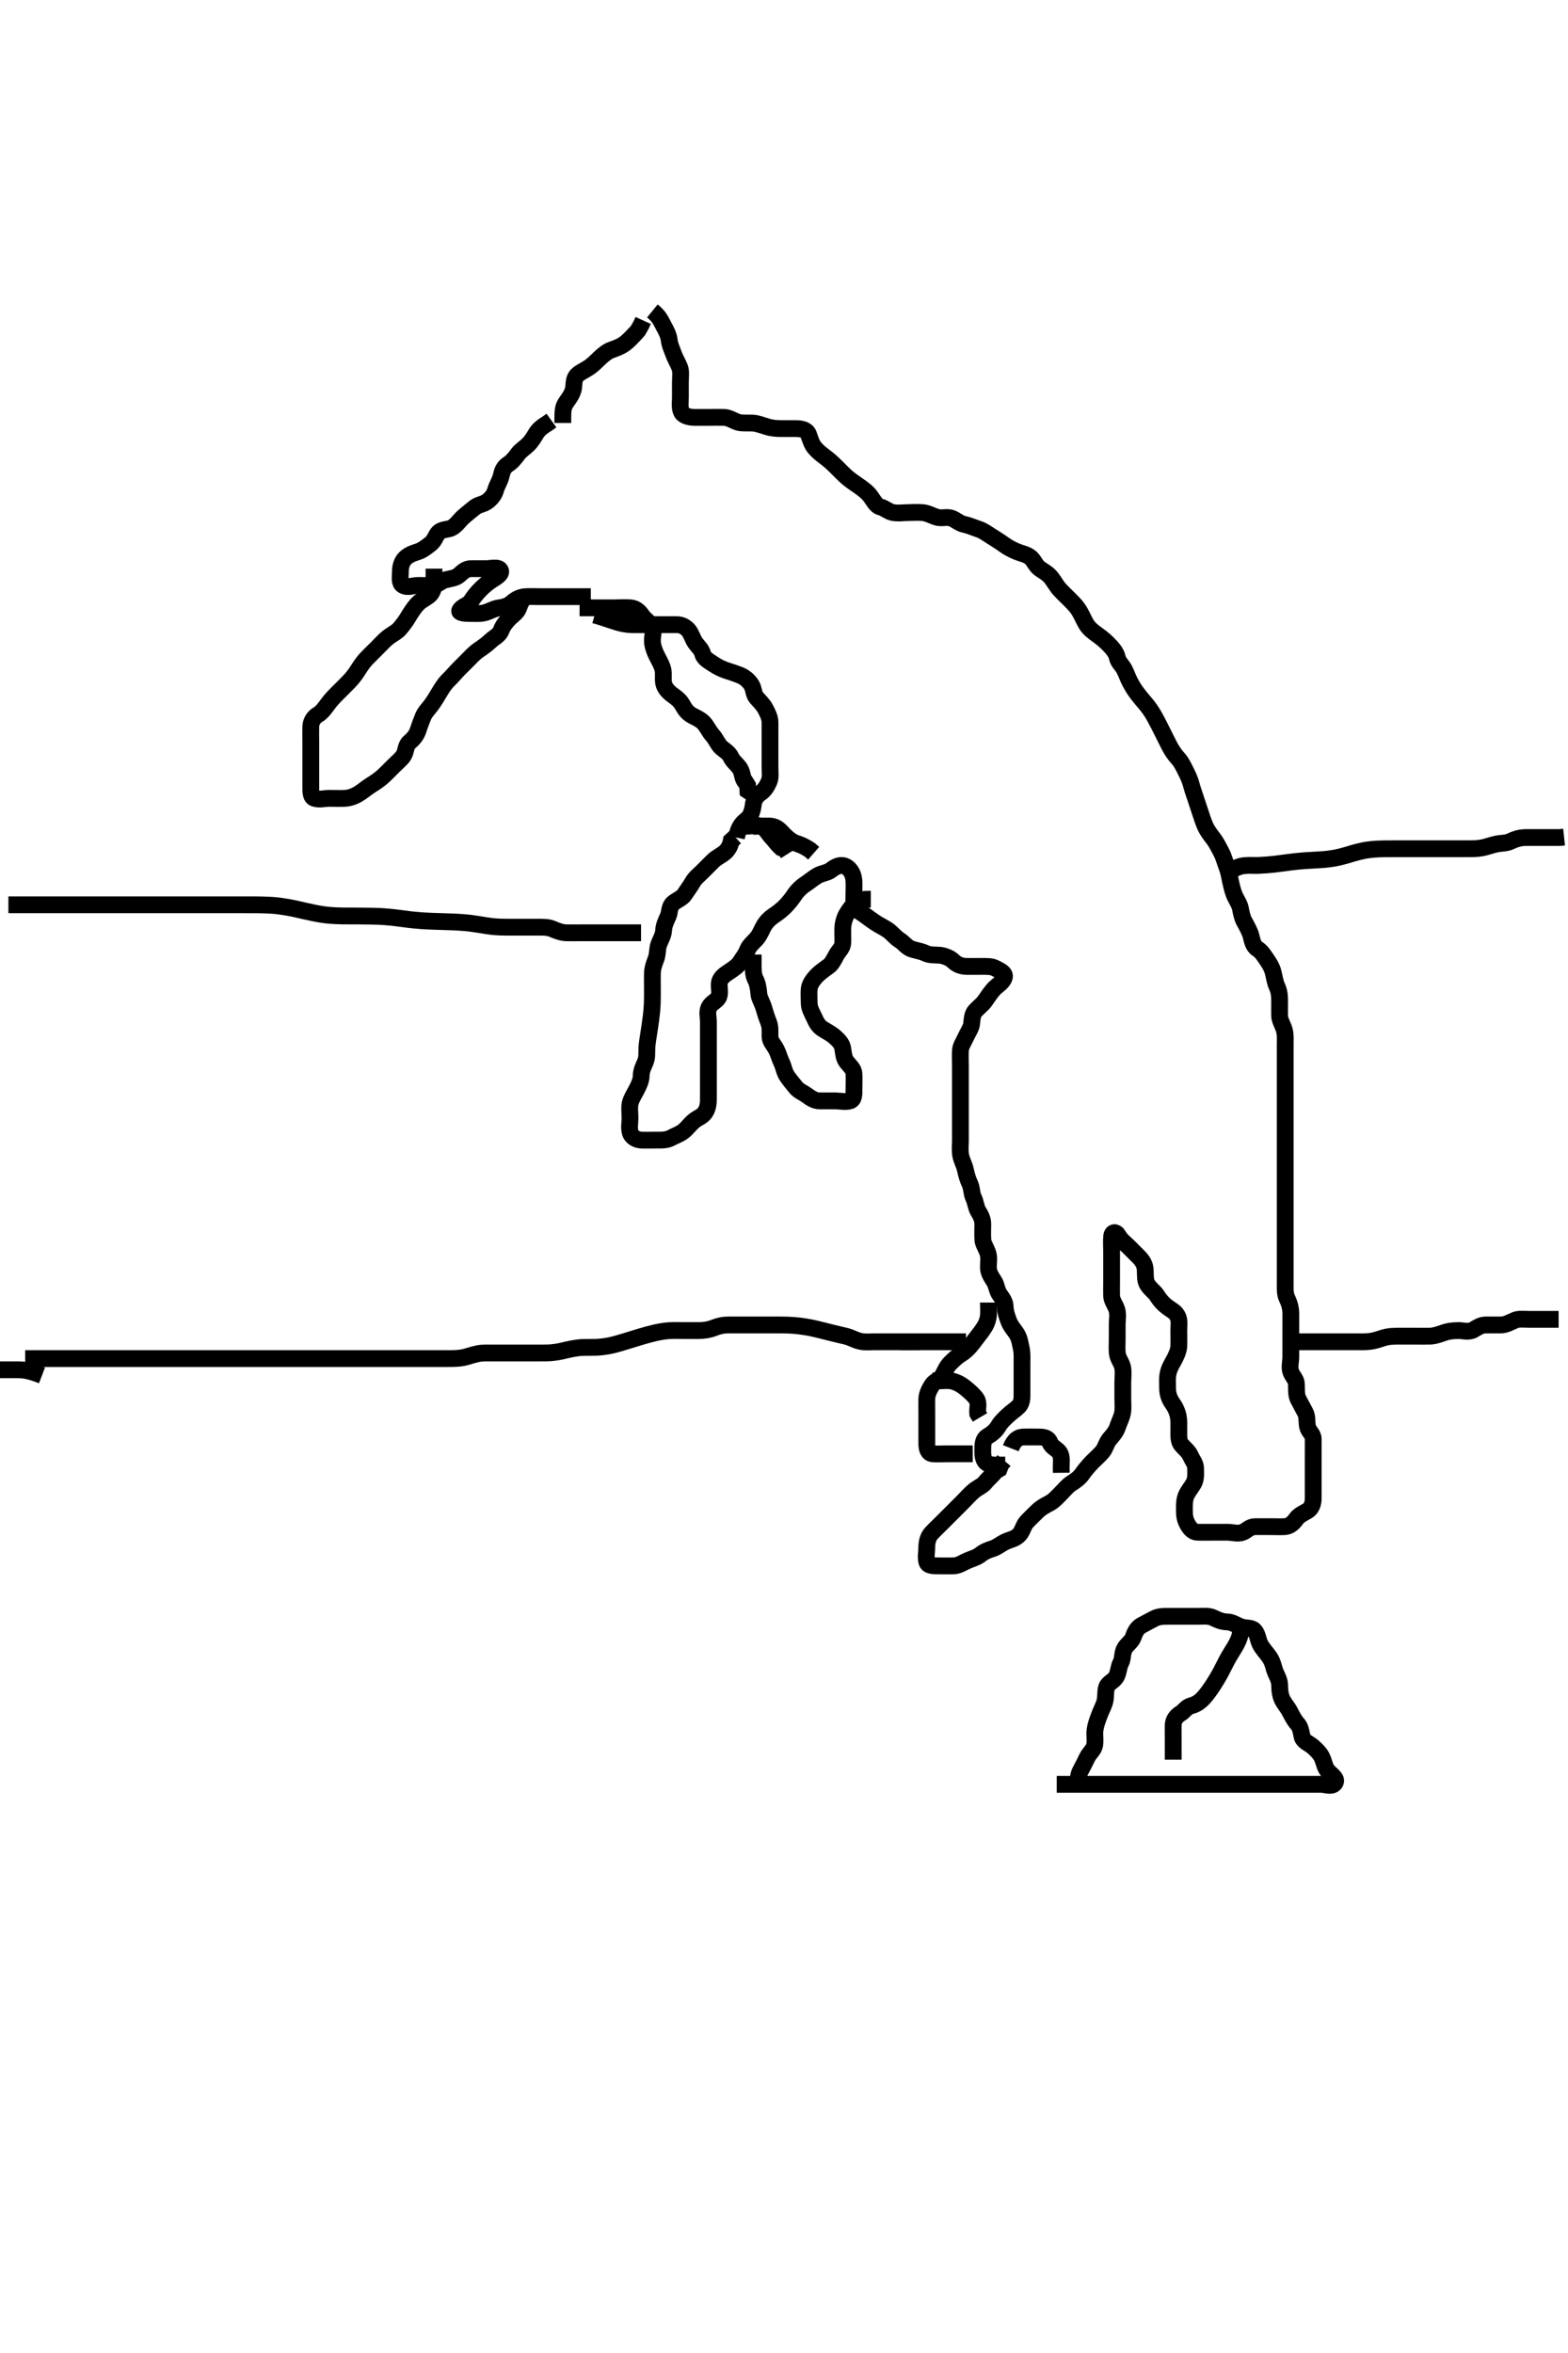 <svg width="280" height="420" xmlns="http://www.w3.org/2000/svg" xmlns:svg="http://www.w3.org/2000/svg" xmlns:xlink="http://www.w3.org/1999/xlink">
 <!-- Created with SVG-edit - http://svg-edit.googlecode.com/ -->
 <g display="inline" class="layer">
  <title>Layer 1</title>
  <path t="0,83,145,166,183,183,209,209,257,297,297,317,317,332,332,354,354,402,402,522,522,561,561,585,585,585,658,786" d="M100.5,75.5C100.5,73.8 100.464,72.86 100.936,72.089C101.429,71.285 101.998,70.716 102.333,69.667C102.568,68.931 102.366,67.915 102.862,67.2C103.275,66.604 104.173,66.234 105.016,65.7C105.767,65.225 106.377,64.608 106.984,64.017C107.667,63.353 108.47,62.719 109.125,62.485C109.973,62.183 110.885,61.849 111.616,61.299C112.291,60.79 112.983,60.016 113.479,59.5L113.931,58.984L114.479,58.021L114.853,57.2" id="svg_1" stroke-width="3" stroke="#000" fill="none"/>
  <path t="1276,1353,1353,1370,1370,1383,1400,1416,1416,1416,1433,1450,1602,1602,1683,1701,1702,1715,1737,1737,2082,2098,2098,2115,2137,2137,2154,2177,2178,2209,2209,2232,2248,2264,2264,2282,2282,2282,2298,2298,2315,2315,2331,2348,2348,2348,2441,2441,2491,2491,2498,2516,2531,2531,2531,2549,2549,2549,2565,2565,2565,2582,2582,2582,2598,2598,2616,2616,2721,2722,2737,2754,2770,2783,2783,2798,2798,2814,2831,2848,2848,2866,2866,2881,2899,2914,2937,2938,2954,2954,2976,2998,2998,3026,3026,3048,3048,3064,3064,3082,3082,3082,3099,3099,3114,3131,3131,3131,3153,3153,3202,3202,3218,3218,3218,3234,3234,3249,3249,3264,3265,3281,3281,3281,3297,3297,3298,3298,3322,3322,3331,3348,3364,3365,3365,3382,3383,3383,3383,3398,3399,3399,3415,3415,3415,3416,3432,3433,3433,3447,3447,3448,3465,3465,3480,3497,3514,3514,3530,3549,3549,3549,3566,3566,3566,3566,3581,3582,3582,3598,3599,3599,3614,3615,3632,3648,3674,3674,3699,3699,3715,3715,3716,3716,3730,3730,3749,3764,3794,3794,3794,3815,3815,3815,3841,3864,3881,3897,3899,3916,3917,3930,3930,3947,3947,3965,3965,3982,3997,3997,4014,4014,4030,4047,4047,4047,4064,4064,4064,4082,4082,4097,4097,4097,4097,4114,4114,4114,4130,4131,4148,4148,4164,4164,4181,4181,4198,4198,4214,4214,4230,4247,4265,4265,4281,4281,4298,4314,4314,4330,4330,4347,4347,4364,4364,4365,4381,4397,4397,4414,4431,4431,4447,4447,4465,4480,4498,4514,4514,4531,4548,4548,4565,4565,4565,4580,4580,4597,4597,4613,4641,4665,4907,4938,4946,4946,4970,5014,5099,5114,5114,5131,5146,5169,5179,5283,5730,5746,5746,5763,5763,5781,5797,5797,5843,6002,6050,6066,6066,6123,6123,6146,6209,6209,6273,6296,6321,6338,6379,6396,6397,6459,6459,6479,6480,6495,6512,6530,6545,6569,6618,6630,6646,6646,6665,6666,6680,6762,6779,6818,6858,6858,6880,6897,6897,6912,6912,6930,6930,6979,7010,7033,7098,7130,7146,7146,7178,7201,7211,7212,7229,7230,7245,7246,7296,7296,7312,7312,7329,7387,7412,7428,7429,7445,7446,7446,7446,7462,7478,7495,7571,7571,7596,7626,7626,7667,7667,7690,7690,7690,7729,7746,7746,7762,7762,7763,7778,7778,7796,7826,7826,7858,7890,7890,7913,7930,7930,8306,8307,8328,8354,8355,8394,8413,8428,8475,8475,8514,8515,8554,8554,8578,8596,8612,8628,8651,8652,8674,8675,8744,8744,8763,8763,8778,8779,8810,8829,8844,8861,8862,8882,8906,8939,8939,8961,8985,8986,9012,9027,9028,9046,9061,9078,9079,9094,9095,9121,9122,9147,9148,9148,9162,9195,9195,9218,9242,9242,9243,9261,9281,9282,9328,9345,9345,9360,9361,9379,9406,9427,9427,9428,9443,9444,9466,9477,9506,9530,9554,9577,9578,9660,9711,9727,9754,9754,9811,9844,9844,9930,9954,9977,9995,10010,10042,10043,10062,10139,10140,10163,10164,10164,10177,10177,10211,10234,10235,10244,10291,10310,10311,10327,10328,10360,10379,10490,10491" d="M116.5,55.5C117.8,56.562 118.027,57.296 118.6,58.357C118.938,58.983 119.396,59.804 119.501,60.701C119.616,61.674 119.966,62.309 120.216,63.016C120.588,64.069 121.082,64.821 121.379,65.6C121.661,66.343 121.5,67.325 121.5,68.333C121.5,69.089 121.5,70.021 121.5,70.984C121.5,71.675 121.307,72.819 121.722,73.6C122.062,74.242 123.136,74.495 123.984,74.5C124.847,74.505 125.747,74.5 126.667,74.5C127.5,74.5 128.479,74.474 129.299,74.5C130.201,74.529 130.973,75.123 131.821,75.379C132.498,75.582 133.701,75.468 134.5,75.521C135.102,75.561 136.087,75.889 136.9,76.147C137.885,76.46 138.664,76.495 139.616,76.5C140.667,76.506 141.336,76.495 142.101,76.5C143.091,76.507 144.074,76.689 144.39,77.558C144.697,78.402 144.918,79.271 145.485,79.936C146.009,80.55 146.579,81.019 147.188,81.471C148.212,82.23 148.719,82.746 149.239,83.249C150.175,84.158 150.673,84.715 151.305,85.248C152.019,85.85 152.753,86.322 153.249,86.675C154.17,87.328 154.889,87.826 155.5,88.667C155.948,89.283 156.451,90.305 157.2,90.491C158.04,90.699 158.565,91.288 159.361,91.464C160.311,91.674 161.253,91.5 162.153,91.5C162.847,91.5 163.868,91.415 164.804,91.504C165.678,91.588 166.472,92.083 167.333,92.333C168.176,92.578 169.166,92.185 169.979,92.521C170.722,92.828 171.38,93.433 172.103,93.584C173.109,93.795 173.841,94.153 174.743,94.447C175.598,94.727 176.239,95.232 176.984,95.7C177.66,96.125 178.605,96.715 179.125,97.1C179.969,97.724 180.739,98.119 181.667,98.5C182.437,98.816 183.311,98.934 184,99.5C184.685,100.063 184.907,100.951 185.667,101.5C186.296,101.955 187.088,102.323 187.743,103.153C188.256,103.804 188.681,104.634 189.257,105.253C189.96,106.007 190.502,106.498 191.016,107.016C191.867,107.872 192.332,108.364 192.8,109.157C193.231,109.887 193.66,110.923 194.021,111.479C194.603,112.378 195.357,112.871 195.962,113.31C196.938,114.019 197.457,114.492 197.958,115C198.664,115.714 199.33,116.506 199.496,117.297C199.685,118.199 200.276,118.621 200.701,119.356C201.09,120.027 201.354,120.92 201.821,121.8C202.304,122.707 202.696,123.275 203.101,123.815C203.872,124.839 204.514,125.51 204.9,126.01C205.523,126.816 205.908,127.463 206.289,128.151C206.674,128.844 207.333,130.167 207.615,130.729C207.979,131.458 208.493,132.504 208.8,133.095C209.191,133.848 209.79,134.752 210.3,135.299C210.966,136.012 211.336,136.847 211.721,137.6C212.112,138.363 212.497,139.179 212.721,140.043C212.912,140.779 213.204,141.609 213.5,142.5C213.799,143.4 214,144 214.3,144.9C214.6,145.8 214.872,146.706 215.257,147.543C215.63,148.351 216.163,149.026 216.639,149.653C217.354,150.597 217.62,151.277 218.075,152.1C218.512,152.891 218.728,153.819 219,154.5C219.389,155.475 219.503,156.202 219.721,157.264C219.844,157.861 220.085,158.832 220.301,159.448C220.657,160.46 221.327,161.266 221.489,162.1C221.67,163.026 221.828,163.837 222.205,164.51C222.643,165.289 223.206,166.322 223.39,167.038C223.593,167.828 223.76,168.865 224.5,169.333C225.259,169.813 225.668,170.499 226.111,171.136C226.7,171.984 227.128,172.692 227.333,173.5C227.578,174.463 227.688,175.323 228,176C228.446,176.97 228.495,177.675 228.5,178.747C228.505,179.667 228.472,180.5 228.5,181.333C228.529,182.197 229.105,183.005 229.333,183.833C229.583,184.737 229.498,185.552 229.5,186.579C229.501,187.264 229.5,188.099 229.5,189.109C229.5,190.014 229.5,190.833 229.5,191.805C229.5,192.5 229.5,193.195 229.5,194.457C229.5,195.228 229.5,196.097 229.5,197.1C229.5,197.9 229.5,198.9 229.5,199.7C229.5,200.7 229.5,201.479 229.5,202.479C229.5,203.253 229.5,204.157 229.5,205.101C229.5,206.095 229.5,206.843 229.5,207.864C229.5,208.701 229.5,209.667 229.5,210.5C229.5,211.333 229.5,212.196 229.5,213.136C229.5,213.985 229.5,214.905 229.5,215.9C229.5,216.7 229.5,217.7 229.5,218.5C229.5,219.5 229.5,220.289 229.5,221.015C229.5,222 229.5,222.984 229.5,223.675C229.5,224.747 229.5,225.667 229.5,226.5C229.5,227.333 229.5,228.196 229.5,229.1C229.5,230 229.423,230.938 229.853,231.804C230.157,232.418 230.482,233.325 230.5,234.333C230.515,235.161 230.5,236.043 230.5,236.761C230.5,237.552 230.5,238.813 230.5,239.458C230.5,240.478 230.5,241.299 230.5,242.2C230.5,243.1 230.201,244.055 230.511,244.889C230.816,245.712 231.47,246.208 231.499,247.017C231.536,248.089 231.439,249.039 231.853,249.8C232.258,250.546 232.623,251.277 233.075,252.1C233.502,252.88 233.305,253.822 233.501,254.699C233.682,255.506 234.482,255.946 234.5,256.821C234.518,257.674 234.5,258.616 234.5,259.384C234.5,260.325 234.5,261.333 234.5,262.089C234.5,263 234.5,263.9 234.5,264.805C234.5,265.822 234.507,266.521 234.5,267.5C234.495,268.279 234.253,269.212 233.5,269.667C232.773,270.105 231.942,270.438 231.475,271.111C230.972,271.834 230.303,272.457 229.4,272.5C228.501,272.543 227.743,272.5 226.843,272.5C225.899,272.5 224.904,272.496 224.157,272.5C223.147,272.505 222.694,273.171 221.979,273.479C221.08,273.867 220.1,273.5 219.2,273.5C218.3,273.5 217.4,273.5 216.615,273.5C215.675,273.5 214.984,273.513 213.911,273.5C213.021,273.49 212.506,272.873 212.075,272.1C211.617,271.28 211.501,270.615 211.5,269.675C211.499,268.667 211.469,267.852 211.785,267.016C212.055,266.302 212.786,265.443 213.143,264.805C213.615,263.959 213.502,263 213.5,262.1C213.498,261.204 212.904,260.611 212.553,259.795C212.26,259.116 211.639,258.638 211.021,257.958C210.431,257.311 210.505,256.325 210.5,255.384C210.496,254.616 210.554,253.655 210.415,252.899C210.228,251.885 209.825,251.138 209.301,250.385C208.812,249.682 208.502,248.8 208.5,247.9C208.498,246.979 208.409,246.167 208.572,245.253C208.74,244.312 209.201,243.55 209.5,243.021C209.926,242.266 210.464,241.174 210.5,240.3C210.537,239.401 210.5,238.5 210.5,237.7C210.5,236.864 210.639,235.808 210.386,235.153C209.995,234.144 209.243,233.922 208.3,233.179C207.697,232.704 207.182,232.174 206.605,231.257C206.14,230.516 205.336,230.071 204.833,229.167C204.49,228.549 204.548,227.75 204.5,226.643C204.463,225.808 204.073,225.091 203.4,224.4C202.808,223.792 202.2,223.2 201.5,222.5C200.9,221.9 200.16,221.394 199.667,220.5C199.301,219.837 198.594,219.823 198.511,220.685C198.421,221.61 198.5,222.5 198.5,223.3C198.5,224.2 198.5,225.1 198.5,226.021C198.5,226.985 198.5,227.711 198.5,228.7C198.5,229.479 198.474,230.479 198.5,231.299C198.529,232.201 199.186,232.922 199.443,233.8C199.696,234.666 199.5,235.6 199.5,236.385C199.5,237.336 199.5,238.101 199.5,239.1C199.5,239.9 199.421,240.907 199.536,241.664C199.683,242.635 200.352,243.267 200.495,244.2C200.633,245.09 200.5,245.911 200.5,246.821C200.5,247.675 200.5,248.615 200.5,249.6C200.5,250.5 200.6,251.31 200.464,252.136C200.32,253.008 199.847,253.845 199.553,254.743C199.273,255.598 198.736,256.146 198.111,256.9C197.566,257.557 197.374,258.533 196.889,259.1C196.247,259.852 195.609,260.38 195.016,260.985C194.495,261.516 193.658,262.494 193.257,263.091C192.795,263.779 192.039,264.323 191.3,264.785C190.629,265.205 190.091,265.912 189.333,266.667C188.848,267.149 188.214,267.89 187.385,268.331C186.549,268.775 185.897,269.108 185.2,269.8C184.497,270.497 183.974,270.975 183.301,271.7C182.763,272.28 182.592,273.307 182.043,273.9C181.321,274.679 180.49,274.79 179.751,275.1C178.828,275.487 178.118,276.15 177.3,276.415C176.44,276.693 175.761,276.945 175.143,277.447C174.438,278.019 173.474,278.262 172.8,278.553C171.958,278.915 171.201,279.471 170.3,279.5C169.4,279.529 168.615,279.5 167.675,279.5C166.667,279.5 165.691,279.511 165.505,278.796C165.279,277.929 165.498,277 165.5,276.1C165.502,275.2 165.763,274.28 166.301,273.7C166.974,272.975 167.6,272.4 168.136,271.864C168.821,271.179 169.5,270.5 170.016,269.984C170.743,269.257 171.299,268.701 172,268C172.6,267.4 173.145,266.739 173.9,266.111C174.557,265.564 175.506,265.171 175.9,264.649C176.51,263.841 177.215,263.417 177.721,262.621L178.416,262.215L178.721,261.4L179.301,260.7" id="svg_2" stroke-width="3" stroke="#000" fill="none"/>
  <path t="10872,10911,10939,10971,10995,11046,11046,11180,11180,11203,11252,11266,11266,11278,11332,11346,11460" d="M180.5,258.5C181.111,256.936 181.899,256.518 182.8,256.5C183.701,256.482 184.667,256.5 185.5,256.5C186.478,256.5 187.214,256.67 187.5,257.5C187.786,258.33 188.757,258.591 189.215,259.301C189.673,260.011 189.5,261 189.5,261.9L189.511,262.889" id="svg_3" stroke-width="3" stroke="#000" fill="none"/>
  <path t="12108,12252,12277,12396,12420,12477,12493,12493,12516,12580,12628,12693,12804,12804,12860,12860,12883,12925,12956,13092,13092,13143,13163,13163,13179,13196,13242,13259,13364,13364,13396,13396,13396,13412,13428,13451,13476,13476,13507,13572,13593,13636,13692,13711,13712,13726,13726,13748,13759,13759,13776,13776,13792,13812,13812,13826,13843,13843,13859,13859,13892,13892,13909,13909,13933,13957,13976,13976,13995,13995,14020,14020,14051,14060,14077,14093,14093,14110,14126,14143,14159,14159,14179,14195,14212,14212,14227,14243,14243,14260,14309,14327,14327,14343,14343,14360,14395,14409,14427,14427,14443,14483,14492,14525,14526,14644,14644,14667,14691,14692,15036,15059,15108,15148,15148,15158,15175,15192,15240,15260,15260,15275,15291,15308,15308,15325,15325,15342,15342,15371,15397,15398,15411,15426,15427,15440,15440,15458,15474,15474,15491,15491,15491,15538,15539,15586,15610,15634,15634,15674,15674,15690,15828,15988,15989,16011,16027,16027,16043,16076,16076,16100,16100,16124,16124,16141,16141,16159,16159,16174,16174,16191,16219,16219,16241,16258,16275,16291,16308,16324,16341,16342,16358,16358,16373,16390,16406,16406,16426,16443,16477,16491,16507,16523,16548,16548,16572,16572,16591,16607,16625,16625,16641,16641,16657,16657,16673,16691,16708,16708,16731,16731,16771,16804,16858,16893,16894,16932,16932,16973,17011,17012,17061,17253,17254,17274,17292,17468,17469,17490,17508,17531,17557,17620,17640,17640,17675,17691,17708,17740,17740,17756,17772,17772,17789,17807,17828,17828,17843,17856,17873,17924,17924,17940,17940,17956,17956,17974,17974,17974,17974,17975,18036,18037,18037,18037,18057,18077,18077,18101,18101,18124,18139,18140,18156,18173,18205,18205,18223,18223,18245,18259,18284,18284,18307,18333,18333,18358,18358,18374,18406,18423,18423,18486,18487,18516,18516,18540,18541,18557,18596,18611,18628,18628,18732" d="M179.5,261.5C177.8,261.5 176.777,261.647 176.111,261.064C175.413,260.453 175.5,259.4 175.5,258.5C175.5,257.7 175.606,256.823 176.301,256.416C177.127,255.933 177.823,255.384 178.333,254.5C178.71,253.848 179.293,253.308 179.932,252.7C180.628,252.037 181.334,251.615 181.889,251.053C182.594,250.34 182.495,249.325 182.5,248.385C182.505,247.5 182.5,246.7 182.5,245.8C182.5,244.9 182.5,244 182.5,243.089C182.5,242.179 182.561,241.463 182.333,240.5C182.142,239.692 182.079,238.846 181.475,237.947C181.03,237.285 180.481,236.726 180.147,235.847C179.879,235.142 179.518,234.137 179.5,233.3C179.481,232.4 179.023,231.785 178.553,231.138C177.966,230.331 178.027,229.471 177.5,228.667C177.059,227.994 176.529,227.197 176.5,226.333C176.472,225.5 176.671,224.485 176.415,223.701C176.113,222.78 175.552,222.019 175.511,221.325C175.448,220.254 175.5,219.333 175.5,218.5C175.5,217.667 175.181,216.991 174.667,216.167C174.292,215.567 174.226,214.55 173.853,213.804C173.463,213.026 173.577,212.062 173.147,211.196C172.843,210.582 172.572,209.656 172.416,208.899C172.208,207.89 171.735,207.188 171.557,206.257C171.378,205.315 171.5,204.4 171.5,203.5C171.5,202.7 171.5,201.8 171.5,200.9C171.5,199.979 171.5,199.016 171.5,198.325C171.5,197.257 171.5,196.4 171.5,195.5C171.5,194.7 171.5,193.864 171.5,192.847C171.5,192.153 171.5,191.136 171.5,190.196C171.5,189.333 171.449,188.499 171.5,187.522C171.543,186.698 172.113,185.918 172.475,185.1C172.822,184.316 173.412,183.514 173.495,182.8C173.6,181.906 173.619,181.024 174.147,180.447C174.781,179.756 175.361,179.378 175.9,178.639C176.353,178.018 176.891,177.127 177.6,176.4C178.094,175.894 179.075,175.344 179.333,174.5C179.59,173.658 178.546,173.258 177.8,172.853C177.039,172.439 176.1,172.5 175.2,172.5C174.3,172.5 173.4,172.505 172.615,172.5C171.685,172.495 170.852,172.184 170.167,171.5C169.702,171.036 168.678,170.595 167.875,170.511C167.021,170.421 166.109,170.551 165.257,170.147C164.447,169.764 163.664,169.683 162.864,169.428C161.928,169.13 161.379,168.274 160.667,167.833C159.909,167.365 159.456,166.721 158.781,166.196C158.092,165.659 157.075,165.185 156.552,164.847C155.756,164.334 154.84,163.658 154.314,163.262C153.51,162.654 152.584,162.346 152.5,161.5C152.425,160.747 152.5,159.847 152.5,158.984C152.5,158.021 152.579,157.064 152.279,156.179C152.046,155.494 151.424,154.623 150.5,154.5C149.707,154.395 149.027,154.808 148.278,155.379C147.725,155.8 146.651,155.894 145.984,156.301C145.09,156.846 144.613,157.295 143.675,157.911C143.151,158.254 142.373,158.976 141.911,159.675C141.386,160.469 140.801,161.197 140.2,161.8C139.501,162.501 138.847,162.976 138.111,163.475C137.444,163.926 136.838,164.544 136.447,165.204C135.983,165.99 135.688,166.905 135.057,167.6C134.588,168.117 133.764,168.829 133.521,169.479C133.177,170.402 132.644,170.996 132.215,171.7C131.802,172.375 130.98,172.947 130.204,173.447C129.506,173.897 128.725,174.437 128.505,175.204C128.279,175.989 128.669,177.024 128.386,177.847C128.096,178.69 127.073,178.885 126.614,179.8C126.208,180.611 126.5,181.6 126.5,182.385C126.5,183.336 126.5,184.101 126.5,185.095C126.5,185.843 126.5,186.864 126.5,187.804C126.5,188.667 126.5,189.5 126.5,190.478C126.5,191.299 126.5,192.2 126.5,193.1C126.5,194.021 126.501,194.821 126.5,195.675C126.499,196.616 126.517,197.429 126.064,198.315C125.599,199.224 124.745,199.463 124.1,199.936C123.322,200.506 122.855,201.261 122.1,201.889C121.443,202.436 120.533,202.721 119.9,203.075C119.039,203.556 118.1,203.5 117.2,203.5C116.3,203.5 115.399,203.537 114.5,203.5C113.798,203.471 112.825,203.066 112.557,202.2C112.291,201.339 112.5,200.4 112.5,199.615C112.5,198.675 112.35,197.644 112.536,196.911C112.756,196.039 113.289,195.246 113.721,194.4C114.056,193.745 114.489,192.9 114.5,192C114.511,191.1 114.893,190.356 115.216,189.615C115.604,188.723 115.456,187.982 115.521,186.917C115.56,186.273 115.721,185.293 115.853,184.428C116,183.458 116.086,182.956 116.216,181.949C116.394,180.567 116.453,179.781 116.479,179.104C116.511,178.275 116.5,177.161 116.5,176.333C116.5,175.5 116.476,174.521 116.5,173.701C116.529,172.742 116.882,171.859 117.147,171.153C117.479,170.27 117.36,169.257 117.667,168.5C118.003,167.669 118.464,166.849 118.496,166.153C118.542,165.137 118.942,164.388 119.333,163.5C119.623,162.842 119.482,161.806 120.21,161.2C120.791,160.716 121.84,160.28 122.213,159.7C122.748,158.87 123.265,158.227 123.667,157.5C124.094,156.727 124.805,156.196 125.385,155.615C125.984,155.016 126.669,154.32 127.333,153.667C127.974,153.036 128.787,152.708 129.447,152.147C130.108,151.586 130.447,150.795 130.584,150.068L131.301,149.417" id="svg_4" stroke-width="3" stroke="#000" fill="none"/>
  <path t="19223,19380,19420,19486,19506,19564,19596,19646,19738,19782,19782,20035" d="M132.5,147.5C134.3,147.5 135.293,147.145 136.064,147.536C136.762,147.89 137.18,148.784 137.784,149.416C138.334,149.992 138.785,150.699 139.5,151.333L140.215,151.584L140.721,152.379" id="svg_5" stroke-width="3" stroke="#000" fill="none"/>
  <path t="21569,21653,21670,21670,21688,21688,21706,21706,21721,21722,21722,21738,21738,21765,21765,21789,21789,21805,21846,21846,21870,21916,21982,22007,22021,22021,22070,22150,22150,22171,22188,22285,22366,22422,22494,22533,22557,22570,22570,22638,22688,22688,22721,22738,22757" d="M176.5,232.5C176.5,233.521 176.595,234.492 176.443,235.253C176.257,236.183 175.838,236.877 175.196,237.752C174.77,238.331 174.184,239.047 173.675,239.74C173.159,240.442 172.373,241.227 171.747,241.601C171.002,242.046 170.317,242.677 169.667,243.333C169.034,243.971 168.687,244.859 168.279,245.6C167.898,246.291 166.888,246.511 166.447,247.204C165.958,247.975 165.529,248.799 165.5,249.701C165.478,250.385 165.5,251.325 165.5,252.333C165.5,253.196 165.5,254.1 165.5,255C165.5,255.9 165.5,256.8 165.5,257.7C165.5,258.6 165.715,259.439 166.6,259.5C167.498,259.562 168.3,259.5 169.136,259.5C170.153,259.5 170.847,259.5 171.864,259.5L172.8,259.5L173.7,259.5" id="svg_6" stroke-width="3" stroke="#000" fill="none"/>
  <path t="24195,24302,24324,24324,24335,24353,24369,24369,24387,24550,24590,24638,24638,24750" d="M166.5,246.5C168.325,246.5 169.366,246.314 170.196,246.557C171.077,246.815 171.812,247.25 172.5,247.833C173.136,248.372 173.878,248.966 174.378,249.721C174.868,250.461 174.5,251.5 174.585,252.3L175,253" id="svg_7" stroke-width="3" stroke="#000" fill="none"/>
  <path t="26095,26151,26151,26168,26185,26185,26318,26318,26341,26357,26372,26397,26397,26418,26548,26597,26597,26629,26652,26669,26718,26719,26719,26767,26838,26838,26851,26877,26886,26902,26919,26919,26935,26952,26952,26968,26968,26989,26989,27002,27018,27019,27038,27101,27166,27189,27326,27542,27542,27622,27655,27678,27895,27934,27966,27966,27984,28002,28003,28055,28079,28133,28134,28151,28167,28185,28202,28217,28217,28241,28241,28241,28269,28285,28302,28317,28341,28341,28364,28365,28385,28385,28407,28431,28431,28451,28467,28467,28485,28485,28501,28502,28525" d="M155.5,160.5C154.5,160.5 153.645,160.509 152.9,161.111C152.245,161.64 151.744,162.222 151.204,163.153C150.815,163.825 150.529,164.742 150.5,165.7C150.473,166.6 150.537,167.501 150.5,168.3C150.457,169.218 149.757,169.709 149.333,170.5C148.933,171.249 148.562,172.058 147.889,172.525C147.147,173.041 146.327,173.66 145.852,174.153C145.354,174.668 144.586,175.602 144.5,176.5C144.424,177.296 144.49,178.2 144.5,179.1C144.51,180 144.976,180.731 145.379,181.6C145.685,182.262 146.006,183.049 146.821,183.6C147.474,184.041 148.363,184.464 148.979,185C149.737,185.658 150.344,186.268 150.489,187.136C150.657,188.134 150.664,188.863 151.216,189.583C151.749,190.277 152.457,190.782 152.5,191.7C152.542,192.599 152.5,193.5 152.5,194.3C152.5,195.2 152.558,196.269 151.796,196.495C150.937,196.751 149.979,196.5 149.016,196.5C148.325,196.5 147.384,196.513 146.333,196.5C145.521,196.49 144.822,196.059 144.143,195.553C143.415,195.01 142.639,194.753 142.111,194.1C141.509,193.356 140.966,192.718 140.525,192.053C140.024,191.295 139.982,190.478 139.5,189.5C139.206,188.904 139.035,188.08 138.525,187.147C138.126,186.415 137.506,185.889 137.5,184.979C137.494,184.016 137.582,183.286 137.216,182.384C136.885,181.567 136.608,180.656 136.416,179.984C136.122,178.957 135.578,178.184 135.521,177.5C135.428,176.389 135.271,175.536 134.925,174.864C134.506,174.051 134.511,173.289 134.5,172.3L134.5,171.336L134.499,170.385" id="svg_8" stroke-width="3" stroke="#000" fill="none"/>
  <path t="31847,32069,32081,32098,32115,32198,32199,32215,32232,32232,32262,32262,32424,32424" d="M134.5,147.5C136.3,147.5 137.221,147.339 138,147.521C138.965,147.746 139.499,148.501 140.1,149.1C140.799,149.797 141.505,150.316 142.257,150.553C143.159,150.837 143.847,151.204 144.615,151.7L145.299,152.3" id="svg_9" stroke-width="3" stroke="#000" fill="none"/>
  <path t="34960,35150,35327,35366,35366,35382,35382,35397,35438,35454,35470,35526,35583,35583,35598,35598,35614,35638,35638,35687,35718,35718,35791,35791,35821,35886,35911,35943,35963,35981,36062,36111,36150,36311,36311,36331,36346,36363,36363,36431,36431,36446,36464,36464,36543,36543,36563,36581,36663,36663,36688,36767,36800,36823,36847,36886,36887,36974,36974,36996,37011,37011,37028,37028,37045,37062,37062,37062,37078,37078,37078,37078" d="M131.5,149.5C132.021,147.042 132.926,146.711 133.6,146.057C134.096,145.576 134.412,144.526 134.499,143.701C134.593,142.803 135.04,142.051 135.796,141.553C136.494,141.092 136.95,140.391 137.333,139.5C137.639,138.789 137.5,137.847 137.5,136.984C137.5,136.125 137.5,135.179 137.5,134.325C137.5,133.385 137.5,132.5 137.5,131.615C137.5,130.675 137.507,129.984 137.5,128.911C137.495,128.1 137.067,127.249 136.667,126.5C136.243,125.709 135.637,125.174 135.075,124.525C134.565,123.937 134.635,123.034 134.215,122.3C133.821,121.613 133.057,120.905 132.196,120.553C131.372,120.216 130.52,119.944 129.667,119.667C128.925,119.425 128.113,119.03 127.333,118.5C126.704,118.072 125.701,117.547 125.509,116.8C125.273,115.885 124.7,115.472 124.204,114.79C123.67,114.054 123.46,113.08 122.925,112.475C122.406,111.887 121.699,111.501 120.864,111.5C119.843,111.499 119.096,111.5 118.101,111.5C117.336,111.5 116.384,111.5 115.333,111.5C114.675,111.5 113.667,111.511 112.805,111.5C111.958,111.49 110.954,111.287 110.228,111.064C109.388,110.806 108.5,110.5 107.605,110.204L107.021,110.021L106.185,109.785" id="svg_10" stroke-width="3" stroke="#000" fill="none"/>
  <path t="37439,37512,37512,37529,37529,37545,37545,37563,37563,37579,37613,37613,37629,37629,37654,37695,37728,37728,37745,37745,37761,37761,37779,37779,37798,37798,37814,37827,37863,37878,37878,37895,37945,37966,38006,38028,38070,38070,38094,38118,38118,38128,38128,38145,38162,38213,38230,38230,38247,38261,38351,38351,38431,38462,38478,38495,38511,38583" d="M103.5,108.5C105.336,108.5 106.101,108.5 107.1,108.5C107.9,108.5 108.9,108.5 109.7,108.5C110.7,108.5 111.668,108.413 112.615,108.501C113.511,108.585 114.13,109.125 114.6,109.821C115.136,110.616 115.971,111.063 116.415,111.787C116.877,112.54 116.464,113.501 116.5,114.479C116.529,115.254 116.847,116.162 117.204,116.904C117.589,117.705 118.069,118.447 118.333,119.333C118.584,120.174 118.333,121.12 118.521,122C118.702,122.849 119.428,123.587 120.1,124.064C120.826,124.579 121.44,125.051 121.853,125.8C122.314,126.639 122.77,127.274 123.6,127.721C124.248,128.071 125.183,128.477 125.7,129.069C126.311,129.768 126.682,130.631 127.2,131.196C127.867,131.922 128.183,132.88 128.785,133.416C129.435,133.994 130.152,134.327 130.553,135.2C130.886,135.925 131.719,136.511 132.143,137.2C132.648,138.021 132.521,138.979 133.075,139.525L133.495,140.204L133.557,141.143L134.216,141.584" id="svg_11" stroke-width="3" stroke="#000" fill="none"/>
  <path t="39402,39492,39492,39670,39671,39751,39751,39777,39793,39814,39827,39827,39894,39894,40000,40071,40072,40136,40161,40183,40183,40247,40248,40415,40478,40494,40831,40903,40927,40949,40950,40990,40990,41055,41055,41168,41206,41496,41680,41743,41767,41878,41879,42039,42128,42128,42142,42159,42175,42176,42199,42199,42448,42487,42631,42784,42863,42864,42879,42879,43055,43095,43199,43225,43407,43438,43439,43520,43542,43542,43708,43726,43741,43759,43760,43760,43776,43911,44008,44111,44111,44127,44143,44144,44200,44414,44415,44423,44440,44456,44473,44502,44502,44542,44655,44694,44695,44726,44726,44863,44878,44911,44966,45023,45039,45056,45056,45086,45107,45399" d="M105.5,106.5C103.664,106.5 102.899,106.5 101.9,106.5C101.1,106.5 100.101,106.5 99.157,106.5C98.257,106.5 97.3,106.5 96.4,106.5C95.5,106.5 94.742,106.46 93.847,106.504C92.981,106.547 92.135,106.935 91.4,107.6C90.8,108.142 89.993,108.392 89.089,108.511C88.163,108.633 87.536,109.112 86.522,109.379C85.72,109.589 84.8,109.5 83.9,109.5C83,109.5 81.83,109.408 82.121,108.925C82.576,108.172 83.611,108.065 84.1,107.315C84.612,106.529 85.097,105.908 85.8,105.2C86.298,104.698 87.02,104.053 87.796,103.553C88.494,103.103 89.622,102.503 89.381,101.853C89.101,101.096 87.667,101.5 86.805,101.5C85.864,101.5 85.016,101.495 84.153,101.5C83.147,101.505 82.656,102.069 81.929,102.699C81.365,103.187 80.289,103.32 79.542,103.5C78.65,103.715 78.144,104.471 77.2,104.5C76.3,104.527 75.4,104.5 74.615,104.5C73.675,104.5 72.852,104.971 71.947,104.464C71.247,104.072 71.495,102.9 71.5,102C71.505,101.1 71.755,100.272 72.301,99.7C72.985,98.984 73.85,98.736 74.639,98.475C75.488,98.193 76.113,97.655 76.8,97.138C77.653,96.497 77.787,95.595 78.3,95.069C78.977,94.375 80.07,94.611 80.8,94.143C81.6,93.63 82.067,92.865 82.7,92.301C83.463,91.622 83.993,91.219 84.722,90.621C85.45,90.023 86.318,90.052 87.064,89.475C87.69,88.991 88.257,88.343 88.5,87.479C88.766,86.533 89.29,85.849 89.479,85C89.675,84.121 89.935,83.389 90.685,82.9C91.471,82.388 91.911,81.812 92.5,81.021C92.974,80.385 93.715,79.952 94.333,79.333C94.952,78.715 95.314,78.076 95.785,77.3C96.196,76.624 97,76.021 97.796,75.553L98.475,75.064" id="svg_12" stroke-width="3" stroke="#000" fill="none"/>
  <path t="46478,46590,46615,46622,46639,46662,46663,46711,46711,46750,46750,46806,46807,46823,46870,46922,46942,46942,46974,46974,46990,47007,47007,47021,47096,47096,47123,47123,47138,47138,47138,47156,47156,47204,47204,47204,47262,47262,47351,47351,47390,47406,47422,47455,47455,47477,47478,47527,47574,47590,47607,47622,47654,47759,47759,47848,47871,47889,47918,47918,47942,47966,47988,48006,48006,48022,48022,48045,48046,48088,48088,48104,48104,48104,48121,48121,48142,48158,48158,48172,48172,48189,48204,48221,48237,48237,48237,48254,48271,48271,48271,48287,48287,48288,48288,48304,48304,48305,48321,48371,48371,48391,48413,48439,48454,48455,48494,48494,48511,48511,48520,48537,48555,48573,48624,48624,48671,48671,48831,48831" d="M77.5,101.5C77.5,102.301 77.51,103.2 77.5,104.1C77.49,105 77.182,105.85 76.613,106.3C75.735,106.994 75.072,107.181 74.385,107.984C73.841,108.621 73.318,109.423 72.857,110.195C72.416,110.935 71.907,111.595 71.39,112.204C70.844,112.849 70.104,113.139 69.257,113.8C68.668,114.26 68,115 67.3,115.7C66.8,116.2 66.088,116.888 65.4,117.6C64.891,118.127 64.311,118.993 63.979,119.521C63.356,120.514 62.857,121.105 62.325,121.664C61.536,122.493 60.997,122.997 60.333,123.667C59.672,124.333 59.119,124.879 58.522,125.7C58.112,126.262 57.491,127.151 56.8,127.548C56.01,128.003 55.529,128.799 55.5,129.7C55.471,130.6 55.5,131.385 55.5,132.325C55.5,133.016 55.5,134.089 55.5,135C55.5,135.9 55.5,136.8 55.5,137.7C55.5,138.6 55.5,139.5 55.5,140.3C55.5,141.2 55.438,142.263 56.147,142.489C57.105,142.796 57.847,142.5 58.864,142.5C59.8,142.5 60.701,142.549 61.6,142.5C62.389,142.457 63.182,142.195 64.016,141.699C64.777,141.246 65.376,140.687 66.157,140.196C66.897,139.73 67.712,139.193 68.289,138.675C68.855,138.166 69.615,137.385 70.195,136.804C70.9,136.1 71.691,135.467 72.064,134.864C72.546,134.084 72.414,133.078 73.111,132.485C73.785,131.911 74.358,131.282 74.667,130.333C74.885,129.66 75.132,128.954 75.521,128C75.87,127.145 76.39,126.657 76.909,125.981C77.522,125.183 78.096,124.197 78.5,123.521C78.896,122.86 79.46,121.96 80.091,121.371C80.598,120.898 81.265,120.093 81.943,119.4C82.422,118.91 83.094,118.276 83.721,117.621C84.326,116.991 84.934,116.387 85.521,116C86.465,115.378 87.07,114.88 87.7,114.301C88.283,113.766 89.166,113.399 89.5,112.5C89.806,111.677 90.325,111.042 90.943,110.4C91.418,109.906 92.331,109.299 92.583,108.615L92.936,107.685L93.301,107.069" id="svg_13" stroke-width="3" stroke="#000" fill="none"/>
  <path t="51017,51168,51190,51400,51419,51439,51456,51495,51495" d="M7.5,245.5C4.911,244.511 4,244.5 3.1,244.5C2.2,244.5 1.3,244.5 0.4,244.5L-0.5,244.5L-1.3,244.5" id="svg_14" stroke-width="3" stroke="#000" fill="none"/>
  <path t="51944,52036,52052,52068,52068,52068,52068,52085,52085,52085,52085,52085,52085,52085,52102,52102,52102,52102,52102,52102,52102,52102,52118,52119,52119,52119,52119,52119,52119,52135,52135,52135,52135,52135,52135,52153,52153,52153,52169,52169,52169,52185,52201,52201,52219,52219,52219,52235,52235,52235,52253,52253,52253,52253,52253,52253,52269,52269,52269,52269,52269,52269,52285,52285,52285,52285,52285,52302,52302,52302,52302,52302,52320,52320,52320,52320,52335,52335,52336,52336,52336,52352,52352,52352,52352,52369,52369,52386,52386,52386,52402,52402,52419,52419,52419,52435,52435,52435,52435,52452,52452,52452,52452,52469,52469,52469,52486,52486,52486,52486,52502,52502,52502,52520,52520,52520,52520,52535,52536,52536,52536,52536,52536,52552,52552,52552,52552,52552,52608,52608,52619,52619,52639,52651,52669,52687,52704,52719,52721,52785,52785,52857,52857,52880,52888,52888,52901,52902,52902,52918,52919,52935,52935,52935,52935,52935,52935,52951,52951,52951,52952,52952,52952,52969,52969,52970,53073,53073,53113,53137,53137,53152,53169,53169,53169,53186,53203,53203,53248,53248,53560" d="M4.5,242.5C6.3,242.5 7.062,242.5 8,242.5C8.88,242.5 9.604,242.5 10.428,242.5C11.833,242.5 12.343,242.5 13.419,242.5C13.983,242.5 14.562,242.5 15.766,242.5C16.388,242.5 17.667,242.5 18.322,242.5C19.657,242.5 20.336,242.5 21.021,242.5C21.711,242.5 22.404,242.5 23.101,242.5C25.2,242.5 25.897,242.5 26.591,242.5C27.279,242.5 27.958,242.5 28.628,242.5C29.929,242.5 31.167,242.5 31.757,242.5C32.877,242.5 33.407,242.5 34.407,242.5C35.327,242.5 36.557,242.5 37.281,242.5C38.243,242.5 39.333,242.5 40.038,242.5C40.838,242.5 41.864,242.5 42.703,242.5C43.471,242.5 44.514,242.5 45.321,242.5C45.903,242.5 47.104,242.5 48.062,242.5C48.772,242.5 50,242.5 50.464,242.5C51.467,242.5 51.997,242.5 53.096,242.5C53.656,242.5 55.333,242.5 55.878,242.5C56.938,242.5 57.453,242.5 58.453,242.5C59.413,242.5 60.333,242.5 61.216,242.5C62.075,242.5 62.925,242.5 63.784,242.5C65.121,242.5 65.583,242.5 66.515,242.5C67.439,242.5 68.331,242.5 69.557,242.5C70.295,242.5 71,242.5 71.705,242.5C72.833,242.5 73.668,242.5 74.551,242.5C75.449,242.5 76.332,242.5 77.557,242.5C78.281,242.5 78.938,242.501 79.812,242.5C80.816,242.499 81.733,242.509 82.667,242.333C83.456,242.185 84.222,241.854 85.357,241.622C86.142,241.461 87.043,241.5 87.772,241.5C88.609,241.5 89.8,241.5 90.404,241.5C91.336,241.5 91.985,241.5 93.384,241.5C94.125,241.5 94.875,241.5 95.616,241.5C96.678,241.5 97.665,241.51 98.289,241.464C99.504,241.374 100.4,241.146 101,241C101.899,240.782 103.099,240.571 103.7,240.536C104.599,240.483 105.801,240.511 106.413,240.491C107.063,240.47 108.161,240.351 109,240.167C109.959,239.956 110.464,239.796 111.521,239.479C112.061,239.317 113.131,238.976 114.167,238.667C115.125,238.38 116.004,238.136 116.807,237.947C117.525,237.777 118.454,237.581 119.438,237.521C120.477,237.457 121.195,237.5 122.1,237.5C123,237.5 123.9,237.501 124.8,237.5C125.701,237.499 126.668,237.337 127.325,237.075C128.335,236.672 129.125,236.505 129.984,236.5C130.847,236.495 131.747,236.5 132.667,236.5C133.521,236.5 134.5,236.5 135.3,236.5C136.1,236.5 137.113,236.5 137.808,236.5C139,236.5 139.759,236.493 140.629,236.521C141.104,236.537 142.129,236.601 142.675,236.671C144.448,236.898 145.064,237.064 145.687,237.205C146.309,237.346 147.505,237.649 148.066,237.795C149.5,238.167 150.198,238.295 151.072,238.515C151.994,238.747 152.639,239.195 153.615,239.415C154.482,239.61 155.3,239.5 156.172,239.5C157.268,239.5 158,239.5 158.732,239.5C159.839,239.5 160.821,239.5 161.5,239.5L162.478,239.5L163.299,239.5L164.2,239.5" id="svg_15" stroke-width="3" stroke="#000" fill="none"/>
  <path t="54196,54303,54319,54334,54334,54351,54367,54367,54367,54384,54385,54385,54385,54400,54400,54400,54418,54418,54418,54441,54441,54468,54484,54503,54503,54534,54534,54558,54559,54599,54599,54617,54617,54634,54634,54651,54668,54710,54734,54734,54784,54801,54841,54920,54967,55040,55040,55191,55255,55295,55367,55409,55435,55450,55450" d="M230.5,239.5C232.3,239.5 233.136,239.5 233.984,239.5C234.847,239.5 235.885,239.5 236.833,239.5C237.514,239.5 238.321,239.5 239.5,239.5C240.1,239.5 241,239.5 241.9,239.5C242.8,239.5 243.693,239.533 244.543,239.443C245.586,239.332 246.468,238.965 247.099,238.784C248.081,238.502 249.015,238.501 249.979,238.5C250.804,238.499 251.821,238.5 252.521,238.5C253.5,238.5 254.29,238.524 255.333,238.5C256.126,238.482 256.974,238.186 257.711,237.925C258.686,237.581 259.479,237.51 260.479,237.5C261.253,237.492 262.283,237.866 263.167,237.333C263.88,236.903 264.5,236.5 265.3,236.5C266.2,236.5 267.1,236.505 268,236.5C268.9,236.495 269.719,236 270.5,235.667C271.252,235.346 272.2,235.5 273.1,235.5C274,235.5 274.9,235.5 275.8,235.5L276.701,235.5L277.667,235.5L278.325,235.5" id="svg_16" stroke-width="3" stroke="#000" fill="none"/>
  <path t="58105,58265,58265,58265,58265,58265,58265,58282,58282,58282,58282,58282,58282,58282,58282,58282,58299,58299,58299,58299,58299,58299,58299,58299,58299,58315,58315,58315,58315,58315,58315,58332,58332,58332,58332,58350,58350,58350,58350,58350,58365,58365,58365,58365,58365,58365,58365,58381,58381,58381,58381,58381,58381,58382,58398,58398,58399,58399,58399,58399,58399,58415,58415,58415,58415,58415,58415,58415,58431,58431,58431,58432,58432,58432,58432,58448,58448,58448,58448,58448,58448,58465,58465,58465,58465,58465,58465,58465,58466,58466,58482,58482,58482,58482,58482,58499,58499,58499,58499,58499,58515,58515,58516,58532,58532,58532,58549,58549,58566,58566,58581,58581,58600,58600,58615,58616,58633,58633,58649,58649,58649,58649,58649,58666,58666,58666,58666" d="M1.5,161.5C4.132,161.5 4.604,161.5 5.688,161.5C6.297,161.5 6.951,161.5 7.648,161.5C9.167,161.5 9.986,161.5 10.837,161.5C11.715,161.5 12.612,161.5 13.521,161.5C14.435,161.5 15.347,161.5 16.249,161.5C18,161.5 18.835,161.5 19.641,161.5C20.419,161.5 21.171,161.5 21.896,161.5C22.596,161.5 23.272,161.5 23.925,161.5C25.167,161.5 26.327,161.5 26.877,161.5C27.917,161.5 28.407,161.5 29.327,161.5C30.557,161.5 31.295,161.5 32.351,161.5C33.068,161.5 34.243,161.5 35.119,161.5C35.583,161.5 36.557,161.5 37.066,161.5C38.667,161.5 39.221,161.5 40.357,161.5C40.936,161.5 42.111,161.5 42.705,161.5C43.301,161.5 45.1,161.498 45.701,161.503C46.305,161.507 47.521,161.536 48.136,161.572C48.758,161.609 49.392,161.625 51.321,161.943C51.985,162.052 52.649,162.203 53.315,162.351C53.98,162.498 54.635,162.667 55.931,162.932C57.163,163.184 57.755,163.278 58.895,163.386C59.448,163.438 60.551,163.482 61.105,163.491C61.668,163.5 63.443,163.499 64.068,163.501C64.705,163.504 66,163.518 66.649,163.536C67.295,163.554 67.935,163.554 69.758,163.721C70.336,163.774 70.904,163.853 72.042,164C72.623,164.075 73.217,164.179 75.167,164.333C75.884,164.39 76.635,164.418 77.406,164.447C78.191,164.477 78.979,164.499 79.763,164.525C80.532,164.551 81.28,164.558 82.667,164.667C83.875,164.761 84.415,164.845 85.396,165C86.279,165.14 87.499,165.341 87.9,165.378C89.087,165.488 89.864,165.494 90.615,165.499C91.678,165.506 92.338,165.5 93.253,165.5C94.333,165.5 95.264,165.498 96.099,165.5C97.096,165.502 97.877,165.467 98.747,165.853C99.418,166.15 100.335,166.481 101.101,166.499C102.1,166.522 102.9,166.5 103.899,166.5C104.664,166.5 105.765,166.5 106.481,166.5C107.707,166.5 108.123,166.5 109.048,166.5C110.045,166.5 110.551,166.5 112,166.5L112.841,166.5L113.571,166.5L114.472,166.5" id="svg_17" stroke-width="3" stroke="#000" fill="none"/>
  <path t="59809,59913,59931,59931,59949,59949,59949,59949,59965,59965,59965,59965,59965,59965,59965,59982,59982,59982,59982,59982,59982,59998,59998,59998,59998,59998,59998,60015,60015,60015,60015,60015,60015,60032,60032,60032,60032,60032,60048,60048,60048,60048,60048,60064,60064,60129,60129,60148,60148,60164,60164,60181,60181,60182,60200,60200,60214,60232,60232,60248,60265,60265,60280,60299,60337,60433,60512,60592,60593" d="M219.5,155.5C220.521,155 221.323,154.593 222.197,154.511C223.26,154.41 223.881,154.503 224.604,154.479C225.428,154.452 226.834,154.337 227.343,154.279C228.415,154.155 228.972,154.071 230.121,153.925C230.709,153.851 231.301,153.76 233.1,153.621C233.698,153.575 234.296,153.555 235.479,153.479C236.064,153.442 236.651,153.446 238.333,153.167C238.882,153.076 239.944,152.798 240.464,152.649C241.491,152.357 241.984,152.157 243.5,151.833C243.997,151.727 244.994,151.599 245.979,151.542C246.464,151.514 247.415,151.501 248.779,151.5C249.216,151.5 250.075,151.5 250.925,151.5C251.784,151.5 253.121,151.5 254.044,151.5C254.504,151.5 255.403,151.5 256.245,151.5C257.643,151.5 258.417,151.5 259.333,151.5C260.125,151.5 260.985,151.501 261.905,151.5C262.901,151.499 263.743,151.508 264.667,151.333C265.456,151.184 266.227,150.877 267.167,150.667C268.069,150.464 268.938,150.577 269.805,150.147C270.418,149.843 271.325,149.518 272.333,149.5C273.195,149.485 274,149.5 274.9,149.5C275.8,149.5 276.7,149.5 277.6,149.5L278.5,149.5L279.3,149.415" id="svg_18" stroke-width="3" stroke="#000" fill="none"/>
  <path t="62026,62447,62463,62480,62496,62496,62496,62512,62512,62535,62553,62553,62617,62648,62649,62649,62671,62672,62672,62688,62713,62713,62744,62744,62763,62781,62796,62796,62832,62864,62978,63028,63029,63048,63049,63169,63200,63217,63217,63240,63262,63314,63329,63346,63368,63368,63379,63442,63489,63519,63535,63559,63559,63583,63607,63640,63712,63809,63937,63937,63945,63962,63978,63978,63978,63997,63997,64012,64012,64012,64029,64045,64064,64064,64064,64079,64079,64096,64096,64156,64186,64217,64217,64233,64257,64279,64297,64313,64343,64401,64401,64466,64466,64537,64953,64954,64977,65011,65011,65027,65027,65046,65065,65078,65105,65144,65144,65162,65162,65178,65200,65216,65216,65229,65245,65245,65261,65262,65278,65296,65296,65310,65326,65344,65384,65384,65408,65427,65456,65456,65537,65538,65745,65762,65762,65786,65849,65862,65878,65878,65894,65895,65910,65910,65928,65928,65928,65994,66012,66154,66161,66210,66210" d="M192.5,319.5C192.5,317.8 192.495,316.879 192.936,316.079C193.453,315.139 193.765,314.484 194.1,313.787C194.554,312.841 195.336,312.362 195.479,311.479C195.633,310.534 195.427,309.695 195.536,308.828C195.647,307.945 195.92,307.233 196.204,306.448C196.579,305.414 196.944,304.768 197.215,303.987C197.549,303.021 197.331,301.976 197.614,301.153C197.904,300.31 198.926,300.114 199.386,299.2C199.793,298.389 199.742,297.546 200.147,296.8C200.561,296.039 200.349,295.02 200.857,294.2C201.358,293.392 202.097,293.028 202.379,292.179C202.64,291.39 203.048,290.572 203.8,290.147C204.634,289.676 205.277,289.377 206.1,288.925C206.88,288.498 207.8,288.5 208.7,288.5C209.6,288.5 210.5,288.5 211.3,288.5C212.2,288.5 213.1,288.5 214,288.5C214.9,288.5 215.857,288.363 216.7,288.784C217.362,289.114 218.2,289.487 219.1,289.5C220,289.513 220.703,290.043 221.6,290.379C222.451,290.697 223.418,290.441 223.979,291.021C224.614,291.676 224.615,292.691 225.042,293.521C225.35,294.121 226.01,294.879 226.479,295.5C227.21,296.468 227.31,297.116 227.583,298.015C227.849,298.891 228.45,299.699 228.5,300.667C228.535,301.335 228.503,302.128 228.857,303.095C229.141,303.869 229.879,304.689 230.215,305.299C230.678,306.142 231.042,306.98 231.699,307.7C232.232,308.285 232.327,309.121 232.521,310C232.707,310.843 233.729,311.171 234.379,311.721C235.045,312.286 235.655,312.91 235.979,313.521C236.466,314.437 236.512,315.349 237.021,316C237.621,316.768 238.884,317.406 238.413,318.215C237.932,319.042 236.743,318.5 235.847,318.5C234.984,318.5 234.021,318.5 233.1,318.5C232.2,318.5 231.3,318.5 230.4,318.5C229.615,318.5 228.675,318.5 227.984,318.5C226.911,318.5 226.089,318.5 225.179,318.5C224.325,318.5 223.385,318.5 222.4,318.5C221.615,318.5 220.675,318.5 219.984,318.5C219,318.5 218.016,318.5 217.153,318.5C216.257,318.5 215.3,318.5 214.4,318.5C213.5,318.5 212.7,318.5 211.8,318.5C210.979,318.5 210.015,318.5 209.289,318.5C208.3,318.5 207.521,318.5 206.522,318.5C205.5,318.5 204.7,318.5 203.8,318.5C202.9,318.5 202.089,318.5 201.179,318.5C200.325,318.5 199.383,318.5 198.531,318.5C197.731,318.5 196.715,318.5 195.667,318.5C194.962,318.5 194.162,318.5 193.136,318.5C192.2,318.5 191.3,318.5 190.4,318.5L189.5,318.5L188.7,318.5" id="svg_19" stroke-width="3" stroke="#000" fill="none"/>
  <path t="67338,67460,67477,67477,67477,67493,67493,67493,67510,67510,67510,67528,67528,67528,67553,67553,67562,67562,67601,67624,67643,67770,67770,67785,67827,67857,67922,67978,68066,68066,68146,68177" d="M221.5,291.5C221.386,292.319 220.937,293.273 220.479,294.021C220.153,294.555 219.512,295.573 219.136,296.264C218.795,296.891 218.307,297.905 217.979,298.521C217.623,299.19 217.022,300.186 216.675,300.715C216.161,301.496 215.549,302.381 214.911,303.079C214.323,303.722 213.621,304.239 212.685,304.475C211.839,304.688 211.488,305.442 210.795,305.857C210.064,306.295 209.521,306.999 209.5,307.9C209.479,308.8 209.5,309.7 209.5,310.6C209.5,311.5 209.5,312.3 209.5,313.2L209.5,314.1" id="svg_20" stroke-width="3" stroke="#000" fill="none"/>
  <path t="87863,87953,87967,87967,87984,88001,88001,88001,88016,88039,88112,88160,88160,88256" d="M172.5,239.5C171.479,239.5 170.522,239.5 169.701,239.5C168.828,239.5 167.732,239.5 167,239.5C166.268,239.5 165.172,239.5 164.3,239.5C163.4,239.5 162.5,239.5 161.7,239.5L160.8,239.5" id="svg_21" stroke-width="3" stroke="#000" fill="none"/>
 </g>
</svg>